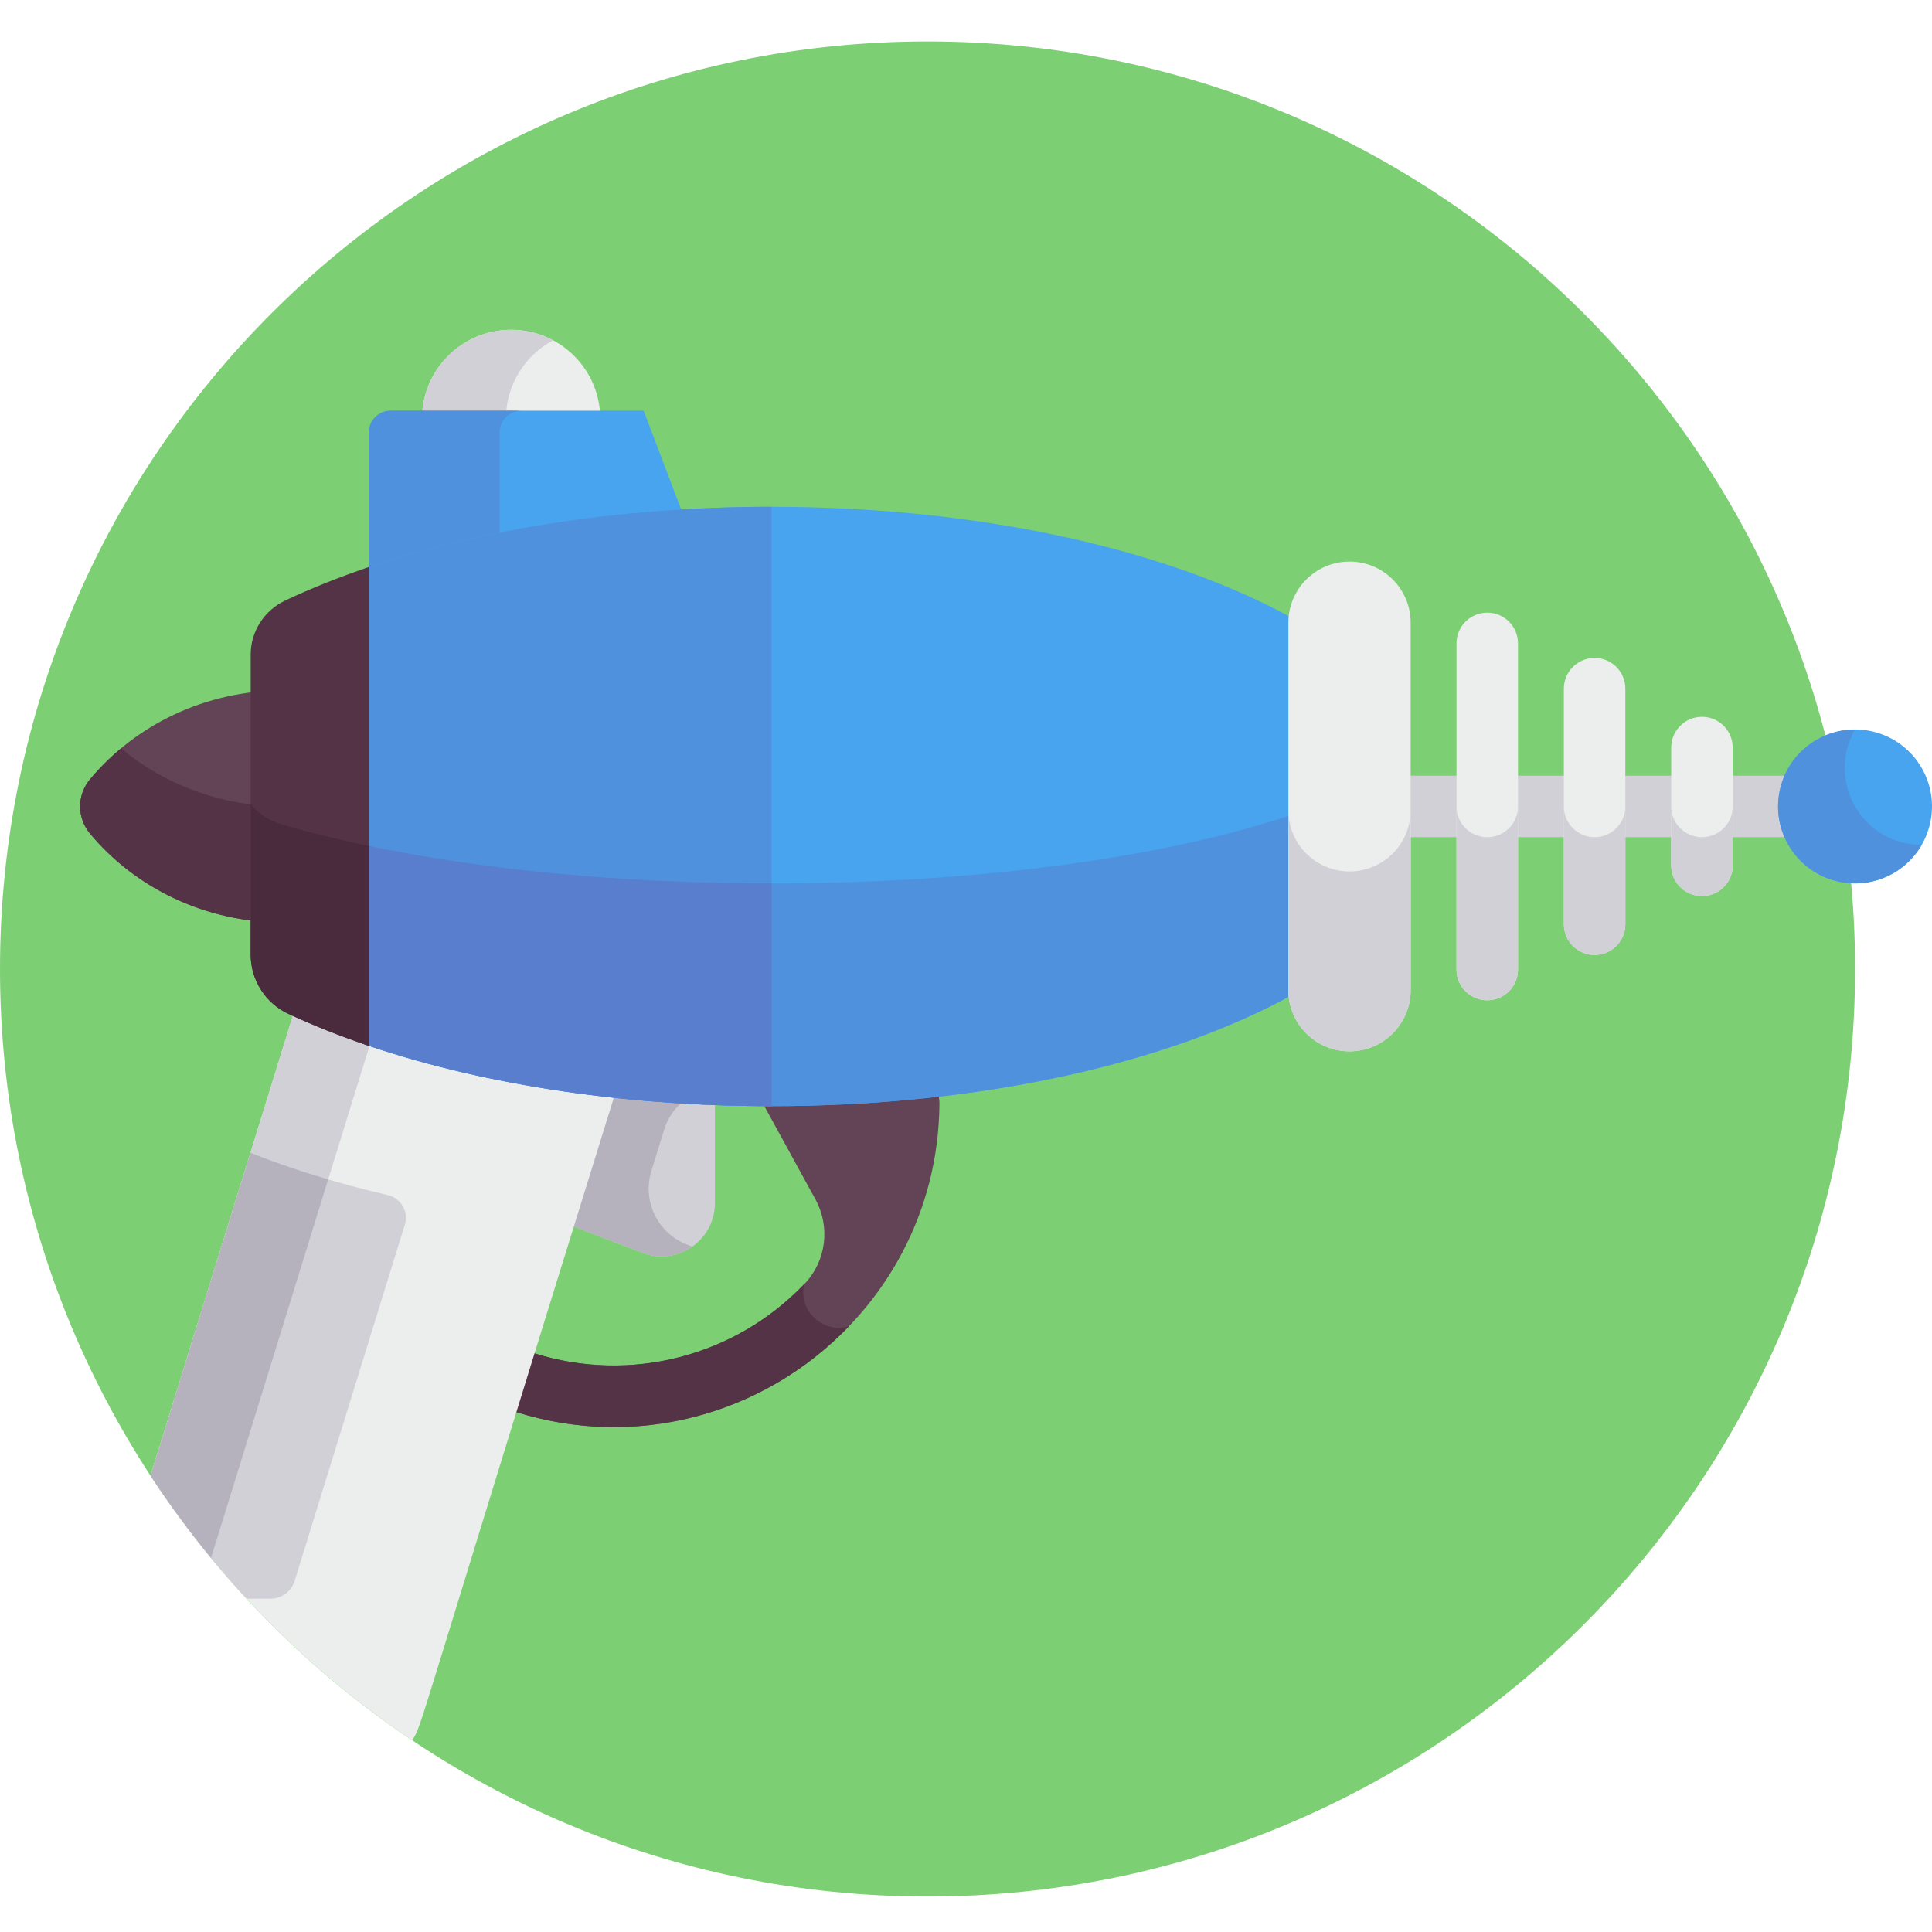 <svg height="511pt" viewBox="0 -10 511.984 511" width="511pt" xmlns="http://www.w3.org/2000/svg"><path d="m491.602 246.293c0 135.75-110.051 245.801-245.801 245.801-135.754 0-245.801-110.051-245.801-245.801 0-135.754 110.047-245.801 245.801-245.801 135.75 0 245.801 110.047 245.801 245.801zm0 0" fill="#7dcf74"/><path d="m473.168 211.367h-99.34c-4.5 0-8.148-3.648-8.148-8.148s3.648-8.148 8.148-8.148h99.34c4.5 0 8.148 3.648 8.148 8.148s-3.648 8.148-8.148 8.148zm0 0" fill="#d1d0d6"/><path d="m135.445 76.906c-13.047 0-23.621 10.574-23.621 23.621h47.246c0-13.047-10.578-23.621-23.625-23.621zm0 0" fill="#eceeed"/><path d="m146.57 79.684c-3.316-1.77-7.102-2.777-11.121-2.777-13.047 0-23.625 10.574-23.625 23.621h22.246c-.004-9.023 5.062-16.863 12.5-20.844zm0 0" fill="#d1d0d6"/><path d="m181.316 126.648-10.746-28.293h-67.07c-3.176 0-5.75 2.574-5.75 5.75v37.848c23.883-8.062 52.453-13.488 83.566-15.305zm0 0" fill="#48a4ef"/><path d="m132.418 104.105c0-3.176 2.57-5.75 5.746-5.75h-34.664c-3.176 0-5.75 2.574-5.75 5.75v37.848c10.68-3.605 22.305-6.68 34.668-9.145zm0 0" fill="#5091de"/><path d="m162.199 276.758-11.535 37.289 19.625 7.477c9.25 3.523 19.16-3.309 19.16-13.207v-29.395zm0 0" fill="#d1d0d6"/><path d="m182.113 319.34c-7.816-2.977-11.973-11.512-9.504-19.5l3.391-10.957c1.516-4.895 5.234-8.609 9.824-10.25l-23.625-1.875-11.535 37.289 19.625 7.477c4.684 1.785 9.531.91 13.184-1.664zm0 0" fill="#b5b2be"/><path d="m242.871 273.508c-1.449-.414-2.812-.352-4.074-.031-13.172 1.168-26.781 1.789-40.719 1.789h.438c11.191 20.426 12.191 22.25 17.578 32.082 3.996 7.297 2.859 16.371-2.891 22.379-18.48 19.316-46.055 26.34-71.312 18.504-3.609-1.121-7.609.195-9.547 3.434-2.832 4.746-.41 10.523 4.508 12.062 55.348 17.336 111.695-24.004 112.102-81.75.027-3.84-2.391-7.41-6.082-8.469zm0 0" fill="#634456"/><path d="m213.094 329.836c-18.773 19.535-46.41 26.086-71.203 18.395-3.605-1.117-7.605.195-9.543 3.438-2.836 4.742-.414 10.523 4.508 12.062 30.906 9.68 65.082 1.332 88.141-22.785-6.879 2.051-13.48-4.047-11.902-11.109zm0 0" fill="#553346"/><path d="m204.469 123.805c-41.051 0-78.832 6.242-108.891 16.719v125.391c30.059 10.477 67.84 16.719 108.891 16.719 55.762 0 105.512-11.52 138.035-29.527v-99.773c-32.527-18.008-82.273-29.527-138.035-29.527zm0 0" fill="#48a4ef"/><path d="m204.469 223.617c-40.496 0-77.824-3.789-107.836-10.156v.008c-.402-.086-.523-.121-1.055-.23v52.676c30.059 10.477 67.84 16.719 108.891 16.719 55.762 0 105.512-11.52 138.035-29.527v-47.75c-32.883 11.152-82.5 18.262-138.035 18.262zm0 0" fill="#5091de"/><path d="m39.898 380.559c18.148 27.777 41.758 51.656 69.316 70.109 2.836-4.414-.613 3.551 53.445-170.254-32.883-3.559-62.184-11.219-85.066-21.699zm0 0" fill="#eceeed"/><path d="m97.906 266.691c-7.215-2.43-14.016-5.09-20.312-7.977l-37.695 121.844c4.945 7.57 10.309 14.84 16.035 21.797zm0 0" fill="#d1d0d6"/><path d="m102.758 306.203c-13.18-3.055-25.395-6.828-36.391-11.203l-26.469 85.559c7.566 11.582 16.082 22.484 25.441 32.598h6.336c2.941 0 5.539-1.914 6.41-4.727l29.199-94.387c1.062-3.434-1.027-7.031-4.527-7.84zm0 0" fill="#d1d0d6"/><path d="m66.367 295-26.469 85.559c4.82 7.359 10.176 14.676 16.035 21.797l31.031-100.301c-7.25-2.129-14.137-4.488-20.598-7.055zm0 0" fill="#b5b2be"/><path d="m23.852 210.414c11.945 14.348 30.504 23.574 51.355 23.574v-61.539c-20.852 0-39.41 9.223-51.355 23.574-3.5 4.207-3.5 10.184 0 14.391zm0 0" fill="#634456"/><path d="m23.852 196.023c-3.5 4.207-3.5 10.184 0 14.391 11.945 14.352 30.504 23.574 51.355 23.574v-30.77c-16.543 0-31.625-5.82-43.125-15.387-2.996 2.492-5.762 5.227-8.23 8.191zm0 0" fill="#553346"/><path d="m95.578 140.523v125.391c30.059 10.477 67.84 16.719 108.891 16.719v-158.828c-41.051 0-78.832 6.242-108.891 16.719zm0 0" fill="#5091de"/><path d="m204.469 223.617c-40.496 0-77.824-3.789-107.836-10.156v.008c-.402-.086-.523-.121-1.055-.23v52.676c30.059 10.477 67.84 16.719 108.891 16.719zm0 0" fill="#587ecd"/><path d="m97.75 139.781c-7.945 2.684-15.375 5.652-22.199 8.883-5.555 2.629-9.121 8.191-9.121 14.336v79.477c0 6.73 3.887 12.859 9.984 15.703 6.586 3.074 13.727 5.906 21.336 8.477zm0 0" fill="#553346"/><path d="m96.633 213.461v.008c-2.395-.508-2.094-.449-2.195-.469v-.016c-6.863-1.504-13.352-3.133-19.363-4.898-3.953-1.156-6.977-3.176-8.645-5.598v39.988c0 6.73 3.887 12.855 9.988 15.703 6.582 3.074 13.723 5.906 21.332 8.477v-52.969c-.371-.078-.75-.148-1.117-.227zm0 0" fill="#492b3d"/><path d="m357.621 268.109c-8.949 0-16.203-7.254-16.203-16.203v-97.375c0-8.949 7.258-16.207 16.203-16.207 8.953 0 16.207 7.258 16.207 16.207v97.375c0 8.949-7.258 16.203-16.207 16.203zm0 0" fill="#eceeed"/><path d="m357.621 220.445c-8.949 0-16.203-7.258-16.203-16.207v47.668c0 8.949 7.254 16.203 16.203 16.203 8.953 0 16.207-7.254 16.207-16.203v-47.668c0 8.949-7.258 16.207-16.207 16.207zm0 0" fill="#d1d0d6"/><path d="m394.125 254.578c-4.5 0-8.148-3.648-8.148-8.148v-86.422c0-4.5 3.648-8.148 8.148-8.148s8.148 3.648 8.148 8.148v86.422c0 4.5-3.648 8.148-8.148 8.148zm0 0" fill="#eceeed"/><path d="m422.574 242.574c-4.5 0-8.148-3.645-8.148-8.148v-62.414c0-4.504 3.648-8.148 8.148-8.148s8.145 3.645 8.145 8.148v62.414c0 4.5-3.648 8.148-8.145 8.148zm0 0" fill="#eceeed"/><path d="m451.02 226.973c-4.5 0-8.148-3.648-8.148-8.148v-31.207c0-4.504 3.648-8.148 8.148-8.148s8.148 3.645 8.148 8.148v31.207c0 4.5-3.648 8.148-8.148 8.148zm0 0" fill="#eceeed"/><g fill="#d1d0d6"><path d="m394.125 211.367c-4.5 0-8.148-3.648-8.148-8.148v43.211c0 4.5 3.648 8.148 8.148 8.148s8.148-3.648 8.148-8.148v-43.211c0 4.5-3.648 8.148-8.148 8.148zm0 0"/><path d="m422.574 211.367c-4.5 0-8.148-3.648-8.148-8.148v31.207c0 4.5 3.648 8.148 8.148 8.148s8.145-3.648 8.145-8.148v-31.207c0 4.5-3.648 8.148-8.145 8.148zm0 0"/><path d="m451.02 211.367c-4.5 0-8.148-3.648-8.148-8.148v15.605c0 4.5 3.648 8.148 8.148 8.148s8.148-3.648 8.148-8.148v-15.605c0 4.5-3.648 8.148-8.148 8.148zm0 0"/></g><path d="m509.25 193.016c-5.633-9.754-18.105-13.098-27.859-7.465-9.758 5.633-13.098 18.105-7.469 27.859 5.633 9.758 18.109 13.098 27.863 7.465s13.098-18.105 7.465-27.859zm0 0" fill="#48a4ef"/><path d="m491.609 182.84c-3.469-.008-6.984.855-10.207 2.715-9.754 5.633-13.098 18.109-7.465 27.863 5.633 9.754 18.105 13.098 27.863 7.465 3.219-1.859 5.723-4.473 7.453-7.48-15.688-.023-25.484-16.941-17.645-30.562zm0 0" fill="#5091de"/></svg>